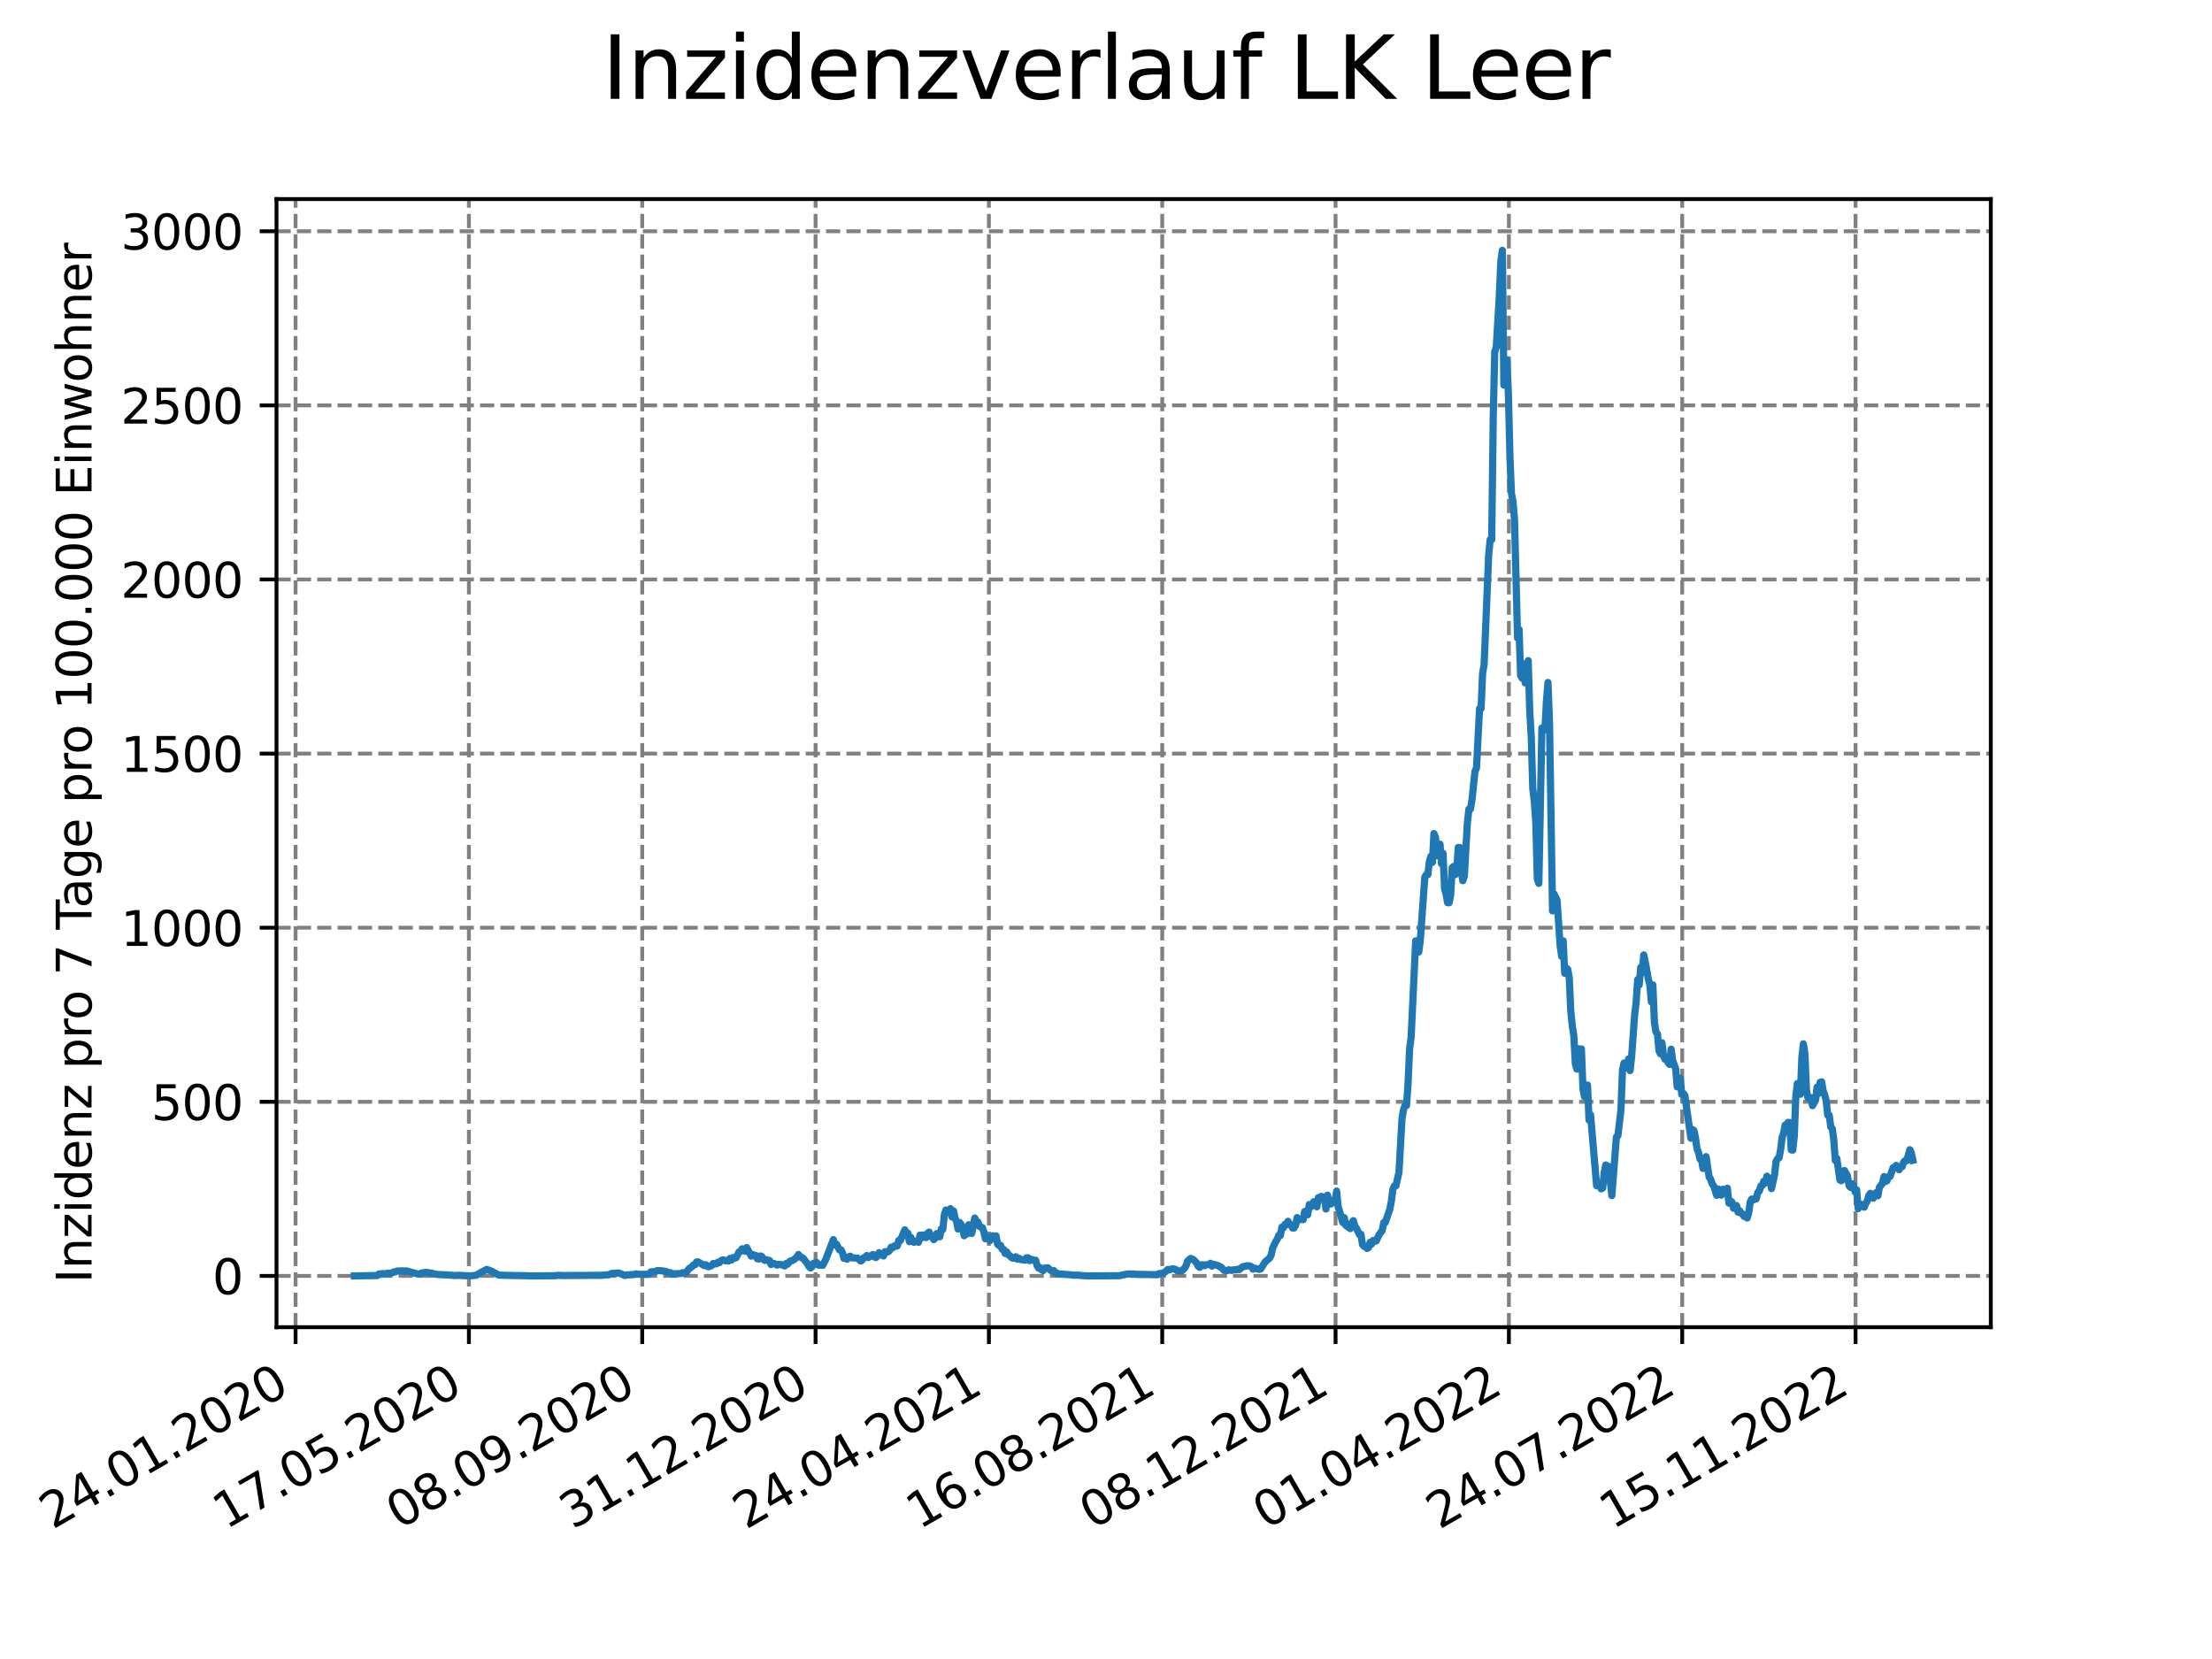 <?xml version="1.0" encoding="utf-8" standalone="no"?>
<!DOCTYPE svg PUBLIC "-//W3C//DTD SVG 1.1//EN"
  "http://www.w3.org/Graphics/SVG/1.1/DTD/svg11.dtd">
<svg xmlns:xlink="http://www.w3.org/1999/xlink" width="460.8pt" height="345.6pt" viewBox="0 0 460.8 345.6" xmlns="http://www.w3.org/2000/svg" version="1.1">
 <defs>
  <style type="text/css">*{stroke-linejoin: round; stroke-linecap: butt}</style>
 </defs>
 <g id="figure_1">
  <g id="patch_1">
   <path d="M 0 345.6 
L 460.8 345.6 
L 460.8 0 
L 0 0 
z
" style="fill: #ffffff"/>
  </g>
  <g id="axes_1">
   <g id="patch_2">
    <path d="M 57.6 276.48 
L 414.72 276.48 
L 414.72 41.472 
L 57.6 41.472 
z
" style="fill: #ffffff"/>
   </g>
   <g id="matplotlib.axis_1">
    <g id="xtick_1">
     <g id="line2d_1">
      <path d="M 61.572 276.48 
L 61.572 41.472 
" clip-path="url(#pbb5831fb62)" style="fill: none; stroke-dasharray: 2.96,1.28; stroke-dashoffset: 0; stroke: #808080; stroke-width: 0.8"/>
     </g>
     <g id="line2d_2">
      <defs>
       <path id="m52d38a83a0" d="M 0 0 
L 0 3.5 
" style="stroke: #000000; stroke-width: 0.8"/>
      </defs>
      <g>
       <use xlink:href="#m52d38a83a0" x="61.572" y="276.48" style="stroke: #000000; stroke-width: 0.8"/>
      </g>
     </g>
     <g id="text_1">
      <!-- 24.01.2020 -->
      <g transform="translate(10.947 318.689) rotate(-30) scale(0.1 -0.1)">
       <defs>
        <path id="DejaVuSans-32" d="M 1228 531 
L 3431 531 
L 3431 0 
L 469 0 
L 469 531 
Q 828 903 1448 1529 
Q 2069 2156 2228 2338 
Q 2531 2678 2651 2914 
Q 2772 3150 2772 3378 
Q 2772 3750 2511 3984 
Q 2250 4219 1831 4219 
Q 1534 4219 1204 4116 
Q 875 4013 500 3803 
L 500 4441 
Q 881 4594 1212 4672 
Q 1544 4750 1819 4750 
Q 2544 4750 2975 4387 
Q 3406 4025 3406 3419 
Q 3406 3131 3298 2873 
Q 3191 2616 2906 2266 
Q 2828 2175 2409 1742 
Q 1991 1309 1228 531 
z
" transform="scale(0.016)"/>
        <path id="DejaVuSans-34" d="M 2419 4116 
L 825 1625 
L 2419 1625 
L 2419 4116 
z
M 2253 4666 
L 3047 4666 
L 3047 1625 
L 3713 1625 
L 3713 1100 
L 3047 1100 
L 3047 0 
L 2419 0 
L 2419 1100 
L 313 1100 
L 313 1709 
L 2253 4666 
z
" transform="scale(0.016)"/>
        <path id="DejaVuSans-2e" d="M 684 794 
L 1344 794 
L 1344 0 
L 684 0 
L 684 794 
z
" transform="scale(0.016)"/>
        <path id="DejaVuSans-30" d="M 2034 4250 
Q 1547 4250 1301 3770 
Q 1056 3291 1056 2328 
Q 1056 1369 1301 889 
Q 1547 409 2034 409 
Q 2525 409 2770 889 
Q 3016 1369 3016 2328 
Q 3016 3291 2770 3770 
Q 2525 4250 2034 4250 
z
M 2034 4750 
Q 2819 4750 3233 4129 
Q 3647 3509 3647 2328 
Q 3647 1150 3233 529 
Q 2819 -91 2034 -91 
Q 1250 -91 836 529 
Q 422 1150 422 2328 
Q 422 3509 836 4129 
Q 1250 4750 2034 4750 
z
" transform="scale(0.016)"/>
        <path id="DejaVuSans-31" d="M 794 531 
L 1825 531 
L 1825 4091 
L 703 3866 
L 703 4441 
L 1819 4666 
L 2450 4666 
L 2450 531 
L 3481 531 
L 3481 0 
L 794 0 
L 794 531 
z
" transform="scale(0.016)"/>
       </defs>
       <use xlink:href="#DejaVuSans-32"/>
       <use xlink:href="#DejaVuSans-34" x="63.623"/>
       <use xlink:href="#DejaVuSans-2e" x="127.246"/>
       <use xlink:href="#DejaVuSans-30" x="159.033"/>
       <use xlink:href="#DejaVuSans-31" x="222.656"/>
       <use xlink:href="#DejaVuSans-2e" x="286.279"/>
       <use xlink:href="#DejaVuSans-32" x="318.066"/>
       <use xlink:href="#DejaVuSans-30" x="381.689"/>
       <use xlink:href="#DejaVuSans-32" x="445.312"/>
       <use xlink:href="#DejaVuSans-30" x="508.936"/>
      </g>
     </g>
    </g>
    <g id="xtick_2">
     <g id="line2d_3">
      <path d="M 97.68 276.48 
L 97.68 41.472 
" clip-path="url(#pbb5831fb62)" style="fill: none; stroke-dasharray: 2.96,1.28; stroke-dashoffset: 0; stroke: #808080; stroke-width: 0.8"/>
     </g>
     <g id="line2d_4">
      <g>
       <use xlink:href="#m52d38a83a0" x="97.68" y="276.48" style="stroke: #000000; stroke-width: 0.8"/>
      </g>
     </g>
     <g id="text_2">
      <!-- 17.05.2020 -->
      <g transform="translate(47.055 318.689) rotate(-30) scale(0.1 -0.1)">
       <defs>
        <path id="DejaVuSans-37" d="M 525 4666 
L 3525 4666 
L 3525 4397 
L 1831 0 
L 1172 0 
L 2766 4134 
L 525 4134 
L 525 4666 
z
" transform="scale(0.016)"/>
        <path id="DejaVuSans-35" d="M 691 4666 
L 3169 4666 
L 3169 4134 
L 1269 4134 
L 1269 2991 
Q 1406 3038 1543 3061 
Q 1681 3084 1819 3084 
Q 2600 3084 3056 2656 
Q 3513 2228 3513 1497 
Q 3513 744 3044 326 
Q 2575 -91 1722 -91 
Q 1428 -91 1123 -41 
Q 819 9 494 109 
L 494 744 
Q 775 591 1075 516 
Q 1375 441 1709 441 
Q 2250 441 2565 725 
Q 2881 1009 2881 1497 
Q 2881 1984 2565 2268 
Q 2250 2553 1709 2553 
Q 1456 2553 1204 2497 
Q 953 2441 691 2322 
L 691 4666 
z
" transform="scale(0.016)"/>
       </defs>
       <use xlink:href="#DejaVuSans-31"/>
       <use xlink:href="#DejaVuSans-37" x="63.623"/>
       <use xlink:href="#DejaVuSans-2e" x="127.246"/>
       <use xlink:href="#DejaVuSans-30" x="159.033"/>
       <use xlink:href="#DejaVuSans-35" x="222.656"/>
       <use xlink:href="#DejaVuSans-2e" x="286.279"/>
       <use xlink:href="#DejaVuSans-32" x="318.066"/>
       <use xlink:href="#DejaVuSans-30" x="381.689"/>
       <use xlink:href="#DejaVuSans-32" x="445.312"/>
       <use xlink:href="#DejaVuSans-30" x="508.936"/>
      </g>
     </g>
    </g>
    <g id="xtick_3">
     <g id="line2d_5">
      <path d="M 133.788 276.48 
L 133.788 41.472 
" clip-path="url(#pbb5831fb62)" style="fill: none; stroke-dasharray: 2.96,1.28; stroke-dashoffset: 0; stroke: #808080; stroke-width: 0.8"/>
     </g>
     <g id="line2d_6">
      <g>
       <use xlink:href="#m52d38a83a0" x="133.788" y="276.48" style="stroke: #000000; stroke-width: 0.8"/>
      </g>
     </g>
     <g id="text_3">
      <!-- 08.09.2020 -->
      <g transform="translate(83.163 318.689) rotate(-30) scale(0.1 -0.1)">
       <defs>
        <path id="DejaVuSans-38" d="M 2034 2216 
Q 1584 2216 1326 1975 
Q 1069 1734 1069 1313 
Q 1069 891 1326 650 
Q 1584 409 2034 409 
Q 2484 409 2743 651 
Q 3003 894 3003 1313 
Q 3003 1734 2745 1975 
Q 2488 2216 2034 2216 
z
M 1403 2484 
Q 997 2584 770 2862 
Q 544 3141 544 3541 
Q 544 4100 942 4425 
Q 1341 4750 2034 4750 
Q 2731 4750 3128 4425 
Q 3525 4100 3525 3541 
Q 3525 3141 3298 2862 
Q 3072 2584 2669 2484 
Q 3125 2378 3379 2068 
Q 3634 1759 3634 1313 
Q 3634 634 3220 271 
Q 2806 -91 2034 -91 
Q 1263 -91 848 271 
Q 434 634 434 1313 
Q 434 1759 690 2068 
Q 947 2378 1403 2484 
z
M 1172 3481 
Q 1172 3119 1398 2916 
Q 1625 2713 2034 2713 
Q 2441 2713 2670 2916 
Q 2900 3119 2900 3481 
Q 2900 3844 2670 4047 
Q 2441 4250 2034 4250 
Q 1625 4250 1398 4047 
Q 1172 3844 1172 3481 
z
" transform="scale(0.016)"/>
        <path id="DejaVuSans-39" d="M 703 97 
L 703 672 
Q 941 559 1184 500 
Q 1428 441 1663 441 
Q 2288 441 2617 861 
Q 2947 1281 2994 2138 
Q 2813 1869 2534 1725 
Q 2256 1581 1919 1581 
Q 1219 1581 811 2004 
Q 403 2428 403 3163 
Q 403 3881 828 4315 
Q 1253 4750 1959 4750 
Q 2769 4750 3195 4129 
Q 3622 3509 3622 2328 
Q 3622 1225 3098 567 
Q 2575 -91 1691 -91 
Q 1453 -91 1209 -44 
Q 966 3 703 97 
z
M 1959 2075 
Q 2384 2075 2632 2365 
Q 2881 2656 2881 3163 
Q 2881 3666 2632 3958 
Q 2384 4250 1959 4250 
Q 1534 4250 1286 3958 
Q 1038 3666 1038 3163 
Q 1038 2656 1286 2365 
Q 1534 2075 1959 2075 
z
" transform="scale(0.016)"/>
       </defs>
       <use xlink:href="#DejaVuSans-30"/>
       <use xlink:href="#DejaVuSans-38" x="63.623"/>
       <use xlink:href="#DejaVuSans-2e" x="127.246"/>
       <use xlink:href="#DejaVuSans-30" x="159.033"/>
       <use xlink:href="#DejaVuSans-39" x="222.656"/>
       <use xlink:href="#DejaVuSans-2e" x="286.279"/>
       <use xlink:href="#DejaVuSans-32" x="318.066"/>
       <use xlink:href="#DejaVuSans-30" x="381.689"/>
       <use xlink:href="#DejaVuSans-32" x="445.312"/>
       <use xlink:href="#DejaVuSans-30" x="508.936"/>
      </g>
     </g>
    </g>
    <g id="xtick_4">
     <g id="line2d_7">
      <path d="M 169.896 276.48 
L 169.896 41.472 
" clip-path="url(#pbb5831fb62)" style="fill: none; stroke-dasharray: 2.96,1.28; stroke-dashoffset: 0; stroke: #808080; stroke-width: 0.8"/>
     </g>
     <g id="line2d_8">
      <g>
       <use xlink:href="#m52d38a83a0" x="169.896" y="276.48" style="stroke: #000000; stroke-width: 0.8"/>
      </g>
     </g>
     <g id="text_4">
      <!-- 31.12.2020 -->
      <g transform="translate(119.271 318.689) rotate(-30) scale(0.1 -0.1)">
       <defs>
        <path id="DejaVuSans-33" d="M 2597 2516 
Q 3050 2419 3304 2112 
Q 3559 1806 3559 1356 
Q 3559 666 3084 287 
Q 2609 -91 1734 -91 
Q 1441 -91 1130 -33 
Q 819 25 488 141 
L 488 750 
Q 750 597 1062 519 
Q 1375 441 1716 441 
Q 2309 441 2620 675 
Q 2931 909 2931 1356 
Q 2931 1769 2642 2001 
Q 2353 2234 1838 2234 
L 1294 2234 
L 1294 2753 
L 1863 2753 
Q 2328 2753 2575 2939 
Q 2822 3125 2822 3475 
Q 2822 3834 2567 4026 
Q 2313 4219 1838 4219 
Q 1578 4219 1281 4162 
Q 984 4106 628 3988 
L 628 4550 
Q 988 4650 1302 4700 
Q 1616 4750 1894 4750 
Q 2613 4750 3031 4423 
Q 3450 4097 3450 3541 
Q 3450 3153 3228 2886 
Q 3006 2619 2597 2516 
z
" transform="scale(0.016)"/>
       </defs>
       <use xlink:href="#DejaVuSans-33"/>
       <use xlink:href="#DejaVuSans-31" x="63.623"/>
       <use xlink:href="#DejaVuSans-2e" x="127.246"/>
       <use xlink:href="#DejaVuSans-31" x="159.033"/>
       <use xlink:href="#DejaVuSans-32" x="222.656"/>
       <use xlink:href="#DejaVuSans-2e" x="286.279"/>
       <use xlink:href="#DejaVuSans-32" x="318.066"/>
       <use xlink:href="#DejaVuSans-30" x="381.689"/>
       <use xlink:href="#DejaVuSans-32" x="445.312"/>
       <use xlink:href="#DejaVuSans-30" x="508.936"/>
      </g>
     </g>
    </g>
    <g id="xtick_5">
     <g id="line2d_9">
      <path d="M 206.004 276.48 
L 206.004 41.472 
" clip-path="url(#pbb5831fb62)" style="fill: none; stroke-dasharray: 2.96,1.28; stroke-dashoffset: 0; stroke: #808080; stroke-width: 0.8"/>
     </g>
     <g id="line2d_10">
      <g>
       <use xlink:href="#m52d38a83a0" x="206.004" y="276.48" style="stroke: #000000; stroke-width: 0.8"/>
      </g>
     </g>
     <g id="text_5">
      <!-- 24.04.2021 -->
      <g transform="translate(155.379 318.689) rotate(-30) scale(0.1 -0.1)">
       <use xlink:href="#DejaVuSans-32"/>
       <use xlink:href="#DejaVuSans-34" x="63.623"/>
       <use xlink:href="#DejaVuSans-2e" x="127.246"/>
       <use xlink:href="#DejaVuSans-30" x="159.033"/>
       <use xlink:href="#DejaVuSans-34" x="222.656"/>
       <use xlink:href="#DejaVuSans-2e" x="286.279"/>
       <use xlink:href="#DejaVuSans-32" x="318.066"/>
       <use xlink:href="#DejaVuSans-30" x="381.689"/>
       <use xlink:href="#DejaVuSans-32" x="445.312"/>
       <use xlink:href="#DejaVuSans-31" x="508.936"/>
      </g>
     </g>
    </g>
    <g id="xtick_6">
     <g id="line2d_11">
      <path d="M 242.112 276.48 
L 242.112 41.472 
" clip-path="url(#pbb5831fb62)" style="fill: none; stroke-dasharray: 2.96,1.28; stroke-dashoffset: 0; stroke: #808080; stroke-width: 0.8"/>
     </g>
     <g id="line2d_12">
      <g>
       <use xlink:href="#m52d38a83a0" x="242.112" y="276.48" style="stroke: #000000; stroke-width: 0.8"/>
      </g>
     </g>
     <g id="text_6">
      <!-- 16.08.2021 -->
      <g transform="translate(191.487 318.689) rotate(-30) scale(0.1 -0.1)">
       <defs>
        <path id="DejaVuSans-36" d="M 2113 2584 
Q 1688 2584 1439 2293 
Q 1191 2003 1191 1497 
Q 1191 994 1439 701 
Q 1688 409 2113 409 
Q 2538 409 2786 701 
Q 3034 994 3034 1497 
Q 3034 2003 2786 2293 
Q 2538 2584 2113 2584 
z
M 3366 4563 
L 3366 3988 
Q 3128 4100 2886 4159 
Q 2644 4219 2406 4219 
Q 1781 4219 1451 3797 
Q 1122 3375 1075 2522 
Q 1259 2794 1537 2939 
Q 1816 3084 2150 3084 
Q 2853 3084 3261 2657 
Q 3669 2231 3669 1497 
Q 3669 778 3244 343 
Q 2819 -91 2113 -91 
Q 1303 -91 875 529 
Q 447 1150 447 2328 
Q 447 3434 972 4092 
Q 1497 4750 2381 4750 
Q 2619 4750 2861 4703 
Q 3103 4656 3366 4563 
z
" transform="scale(0.016)"/>
       </defs>
       <use xlink:href="#DejaVuSans-31"/>
       <use xlink:href="#DejaVuSans-36" x="63.623"/>
       <use xlink:href="#DejaVuSans-2e" x="127.246"/>
       <use xlink:href="#DejaVuSans-30" x="159.033"/>
       <use xlink:href="#DejaVuSans-38" x="222.656"/>
       <use xlink:href="#DejaVuSans-2e" x="286.279"/>
       <use xlink:href="#DejaVuSans-32" x="318.066"/>
       <use xlink:href="#DejaVuSans-30" x="381.689"/>
       <use xlink:href="#DejaVuSans-32" x="445.312"/>
       <use xlink:href="#DejaVuSans-31" x="508.936"/>
      </g>
     </g>
    </g>
    <g id="xtick_7">
     <g id="line2d_13">
      <path d="M 278.22 276.48 
L 278.22 41.472 
" clip-path="url(#pbb5831fb62)" style="fill: none; stroke-dasharray: 2.96,1.28; stroke-dashoffset: 0; stroke: #808080; stroke-width: 0.8"/>
     </g>
     <g id="line2d_14">
      <g>
       <use xlink:href="#m52d38a83a0" x="278.22" y="276.48" style="stroke: #000000; stroke-width: 0.8"/>
      </g>
     </g>
     <g id="text_7">
      <!-- 08.12.2021 -->
      <g transform="translate(227.595 318.689) rotate(-30) scale(0.1 -0.1)">
       <use xlink:href="#DejaVuSans-30"/>
       <use xlink:href="#DejaVuSans-38" x="63.623"/>
       <use xlink:href="#DejaVuSans-2e" x="127.246"/>
       <use xlink:href="#DejaVuSans-31" x="159.033"/>
       <use xlink:href="#DejaVuSans-32" x="222.656"/>
       <use xlink:href="#DejaVuSans-2e" x="286.279"/>
       <use xlink:href="#DejaVuSans-32" x="318.066"/>
       <use xlink:href="#DejaVuSans-30" x="381.689"/>
       <use xlink:href="#DejaVuSans-32" x="445.312"/>
       <use xlink:href="#DejaVuSans-31" x="508.936"/>
      </g>
     </g>
    </g>
    <g id="xtick_8">
     <g id="line2d_15">
      <path d="M 314.328 276.48 
L 314.328 41.472 
" clip-path="url(#pbb5831fb62)" style="fill: none; stroke-dasharray: 2.96,1.28; stroke-dashoffset: 0; stroke: #808080; stroke-width: 0.8"/>
     </g>
     <g id="line2d_16">
      <g>
       <use xlink:href="#m52d38a83a0" x="314.328" y="276.48" style="stroke: #000000; stroke-width: 0.8"/>
      </g>
     </g>
     <g id="text_8">
      <!-- 01.04.2022 -->
      <g transform="translate(263.703 318.689) rotate(-30) scale(0.1 -0.1)">
       <use xlink:href="#DejaVuSans-30"/>
       <use xlink:href="#DejaVuSans-31" x="63.623"/>
       <use xlink:href="#DejaVuSans-2e" x="127.246"/>
       <use xlink:href="#DejaVuSans-30" x="159.033"/>
       <use xlink:href="#DejaVuSans-34" x="222.656"/>
       <use xlink:href="#DejaVuSans-2e" x="286.279"/>
       <use xlink:href="#DejaVuSans-32" x="318.066"/>
       <use xlink:href="#DejaVuSans-30" x="381.689"/>
       <use xlink:href="#DejaVuSans-32" x="445.312"/>
       <use xlink:href="#DejaVuSans-32" x="508.936"/>
      </g>
     </g>
    </g>
    <g id="xtick_9">
     <g id="line2d_17">
      <path d="M 350.436 276.48 
L 350.436 41.472 
" clip-path="url(#pbb5831fb62)" style="fill: none; stroke-dasharray: 2.96,1.28; stroke-dashoffset: 0; stroke: #808080; stroke-width: 0.8"/>
     </g>
     <g id="line2d_18">
      <g>
       <use xlink:href="#m52d38a83a0" x="350.436" y="276.48" style="stroke: #000000; stroke-width: 0.8"/>
      </g>
     </g>
     <g id="text_9">
      <!-- 24.07.2022 -->
      <g transform="translate(299.811 318.689) rotate(-30) scale(0.1 -0.1)">
       <use xlink:href="#DejaVuSans-32"/>
       <use xlink:href="#DejaVuSans-34" x="63.623"/>
       <use xlink:href="#DejaVuSans-2e" x="127.246"/>
       <use xlink:href="#DejaVuSans-30" x="159.033"/>
       <use xlink:href="#DejaVuSans-37" x="222.656"/>
       <use xlink:href="#DejaVuSans-2e" x="286.279"/>
       <use xlink:href="#DejaVuSans-32" x="318.066"/>
       <use xlink:href="#DejaVuSans-30" x="381.689"/>
       <use xlink:href="#DejaVuSans-32" x="445.312"/>
       <use xlink:href="#DejaVuSans-32" x="508.936"/>
      </g>
     </g>
    </g>
    <g id="xtick_10">
     <g id="line2d_19">
      <path d="M 386.544 276.48 
L 386.544 41.472 
" clip-path="url(#pbb5831fb62)" style="fill: none; stroke-dasharray: 2.96,1.28; stroke-dashoffset: 0; stroke: #808080; stroke-width: 0.8"/>
     </g>
     <g id="line2d_20">
      <g>
       <use xlink:href="#m52d38a83a0" x="386.544" y="276.48" style="stroke: #000000; stroke-width: 0.8"/>
      </g>
     </g>
     <g id="text_10">
      <!-- 15.11.2022 -->
      <g transform="translate(335.918 318.689) rotate(-30) scale(0.1 -0.1)">
       <use xlink:href="#DejaVuSans-31"/>
       <use xlink:href="#DejaVuSans-35" x="63.623"/>
       <use xlink:href="#DejaVuSans-2e" x="127.246"/>
       <use xlink:href="#DejaVuSans-31" x="159.033"/>
       <use xlink:href="#DejaVuSans-31" x="222.656"/>
       <use xlink:href="#DejaVuSans-2e" x="286.279"/>
       <use xlink:href="#DejaVuSans-32" x="318.066"/>
       <use xlink:href="#DejaVuSans-30" x="381.689"/>
       <use xlink:href="#DejaVuSans-32" x="445.312"/>
       <use xlink:href="#DejaVuSans-32" x="508.936"/>
      </g>
     </g>
    </g>
   </g>
   <g id="matplotlib.axis_2">
    <g id="ytick_1">
     <g id="line2d_21">
      <path d="M 57.6 265.798 
L 414.72 265.798 
" clip-path="url(#pbb5831fb62)" style="fill: none; stroke-dasharray: 2.96,1.28; stroke-dashoffset: 0; stroke: #808080; stroke-width: 0.8"/>
     </g>
     <g id="line2d_22">
      <defs>
       <path id="mc44460de50" d="M 0 0 
L -3.5 0 
" style="stroke: #000000; stroke-width: 0.8"/>
      </defs>
      <g>
       <use xlink:href="#mc44460de50" x="57.6" y="265.798" style="stroke: #000000; stroke-width: 0.8"/>
      </g>
     </g>
     <g id="text_11">
      <!-- 0 -->
      <g transform="translate(44.237 269.597) scale(0.1 -0.1)">
       <use xlink:href="#DejaVuSans-30"/>
      </g>
     </g>
    </g>
    <g id="ytick_2">
     <g id="line2d_23">
      <path d="M 57.6 229.527 
L 414.72 229.527 
" clip-path="url(#pbb5831fb62)" style="fill: none; stroke-dasharray: 2.96,1.28; stroke-dashoffset: 0; stroke: #808080; stroke-width: 0.8"/>
     </g>
     <g id="line2d_24">
      <g>
       <use xlink:href="#mc44460de50" x="57.6" y="229.527" style="stroke: #000000; stroke-width: 0.8"/>
      </g>
     </g>
     <g id="text_12">
      <!-- 500 -->
      <g transform="translate(31.512 233.326) scale(0.1 -0.1)">
       <use xlink:href="#DejaVuSans-35"/>
       <use xlink:href="#DejaVuSans-30" x="63.623"/>
       <use xlink:href="#DejaVuSans-30" x="127.246"/>
      </g>
     </g>
    </g>
    <g id="ytick_3">
     <g id="line2d_25">
      <path d="M 57.6 193.257 
L 414.72 193.257 
" clip-path="url(#pbb5831fb62)" style="fill: none; stroke-dasharray: 2.96,1.28; stroke-dashoffset: 0; stroke: #808080; stroke-width: 0.8"/>
     </g>
     <g id="line2d_26">
      <g>
       <use xlink:href="#mc44460de50" x="57.6" y="193.257" style="stroke: #000000; stroke-width: 0.8"/>
      </g>
     </g>
     <g id="text_13">
      <!-- 1000 -->
      <g transform="translate(25.15 197.056) scale(0.1 -0.1)">
       <use xlink:href="#DejaVuSans-31"/>
       <use xlink:href="#DejaVuSans-30" x="63.623"/>
       <use xlink:href="#DejaVuSans-30" x="127.246"/>
       <use xlink:href="#DejaVuSans-30" x="190.869"/>
      </g>
     </g>
    </g>
    <g id="ytick_4">
     <g id="line2d_27">
      <path d="M 57.6 156.986 
L 414.72 156.986 
" clip-path="url(#pbb5831fb62)" style="fill: none; stroke-dasharray: 2.96,1.28; stroke-dashoffset: 0; stroke: #808080; stroke-width: 0.8"/>
     </g>
     <g id="line2d_28">
      <g>
       <use xlink:href="#mc44460de50" x="57.6" y="156.986" style="stroke: #000000; stroke-width: 0.8"/>
      </g>
     </g>
     <g id="text_14">
      <!-- 1500 -->
      <g transform="translate(25.15 160.785) scale(0.1 -0.1)">
       <use xlink:href="#DejaVuSans-31"/>
       <use xlink:href="#DejaVuSans-35" x="63.623"/>
       <use xlink:href="#DejaVuSans-30" x="127.246"/>
       <use xlink:href="#DejaVuSans-30" x="190.869"/>
      </g>
     </g>
    </g>
    <g id="ytick_5">
     <g id="line2d_29">
      <path d="M 57.6 120.716 
L 414.72 120.716 
" clip-path="url(#pbb5831fb62)" style="fill: none; stroke-dasharray: 2.96,1.28; stroke-dashoffset: 0; stroke: #808080; stroke-width: 0.8"/>
     </g>
     <g id="line2d_30">
      <g>
       <use xlink:href="#mc44460de50" x="57.6" y="120.716" style="stroke: #000000; stroke-width: 0.8"/>
      </g>
     </g>
     <g id="text_15">
      <!-- 2000 -->
      <g transform="translate(25.15 124.515) scale(0.1 -0.1)">
       <use xlink:href="#DejaVuSans-32"/>
       <use xlink:href="#DejaVuSans-30" x="63.623"/>
       <use xlink:href="#DejaVuSans-30" x="127.246"/>
       <use xlink:href="#DejaVuSans-30" x="190.869"/>
      </g>
     </g>
    </g>
    <g id="ytick_6">
     <g id="line2d_31">
      <path d="M 57.6 84.445 
L 414.72 84.445 
" clip-path="url(#pbb5831fb62)" style="fill: none; stroke-dasharray: 2.96,1.28; stroke-dashoffset: 0; stroke: #808080; stroke-width: 0.8"/>
     </g>
     <g id="line2d_32">
      <g>
       <use xlink:href="#mc44460de50" x="57.6" y="84.445" style="stroke: #000000; stroke-width: 0.8"/>
      </g>
     </g>
     <g id="text_16">
      <!-- 2500 -->
      <g transform="translate(25.15 88.244) scale(0.1 -0.1)">
       <use xlink:href="#DejaVuSans-32"/>
       <use xlink:href="#DejaVuSans-35" x="63.623"/>
       <use xlink:href="#DejaVuSans-30" x="127.246"/>
       <use xlink:href="#DejaVuSans-30" x="190.869"/>
      </g>
     </g>
    </g>
    <g id="ytick_7">
     <g id="line2d_33">
      <path d="M 57.6 48.174 
L 414.72 48.174 
" clip-path="url(#pbb5831fb62)" style="fill: none; stroke-dasharray: 2.96,1.28; stroke-dashoffset: 0; stroke: #808080; stroke-width: 0.8"/>
     </g>
     <g id="line2d_34">
      <g>
       <use xlink:href="#mc44460de50" x="57.6" y="48.174" style="stroke: #000000; stroke-width: 0.8"/>
      </g>
     </g>
     <g id="text_17">
      <!-- 3000 -->
      <g transform="translate(25.15 51.974) scale(0.1 -0.1)">
       <use xlink:href="#DejaVuSans-33"/>
       <use xlink:href="#DejaVuSans-30" x="63.623"/>
       <use xlink:href="#DejaVuSans-30" x="127.246"/>
       <use xlink:href="#DejaVuSans-30" x="190.869"/>
      </g>
     </g>
    </g>
    <g id="text_18">
     <!-- Inzidenz pro 7 Tage pro 100.000 Einwohner -->
     <g transform="translate(19.07 267.301) rotate(-90) scale(0.1 -0.1)">
      <defs>
       <path id="DejaVuSans-49" d="M 628 4666 
L 1259 4666 
L 1259 0 
L 628 0 
L 628 4666 
z
" transform="scale(0.016)"/>
       <path id="DejaVuSans-6e" d="M 3513 2113 
L 3513 0 
L 2938 0 
L 2938 2094 
Q 2938 2591 2744 2837 
Q 2550 3084 2163 3084 
Q 1697 3084 1428 2787 
Q 1159 2491 1159 1978 
L 1159 0 
L 581 0 
L 581 3500 
L 1159 3500 
L 1159 2956 
Q 1366 3272 1645 3428 
Q 1925 3584 2291 3584 
Q 2894 3584 3203 3211 
Q 3513 2838 3513 2113 
z
" transform="scale(0.016)"/>
       <path id="DejaVuSans-7a" d="M 353 3500 
L 3084 3500 
L 3084 2975 
L 922 459 
L 3084 459 
L 3084 0 
L 275 0 
L 275 525 
L 2438 3041 
L 353 3041 
L 353 3500 
z
" transform="scale(0.016)"/>
       <path id="DejaVuSans-69" d="M 603 3500 
L 1178 3500 
L 1178 0 
L 603 0 
L 603 3500 
z
M 603 4863 
L 1178 4863 
L 1178 4134 
L 603 4134 
L 603 4863 
z
" transform="scale(0.016)"/>
       <path id="DejaVuSans-64" d="M 2906 2969 
L 2906 4863 
L 3481 4863 
L 3481 0 
L 2906 0 
L 2906 525 
Q 2725 213 2448 61 
Q 2172 -91 1784 -91 
Q 1150 -91 751 415 
Q 353 922 353 1747 
Q 353 2572 751 3078 
Q 1150 3584 1784 3584 
Q 2172 3584 2448 3432 
Q 2725 3281 2906 2969 
z
M 947 1747 
Q 947 1113 1208 752 
Q 1469 391 1925 391 
Q 2381 391 2643 752 
Q 2906 1113 2906 1747 
Q 2906 2381 2643 2742 
Q 2381 3103 1925 3103 
Q 1469 3103 1208 2742 
Q 947 2381 947 1747 
z
" transform="scale(0.016)"/>
       <path id="DejaVuSans-65" d="M 3597 1894 
L 3597 1613 
L 953 1613 
Q 991 1019 1311 708 
Q 1631 397 2203 397 
Q 2534 397 2845 478 
Q 3156 559 3463 722 
L 3463 178 
Q 3153 47 2828 -22 
Q 2503 -91 2169 -91 
Q 1331 -91 842 396 
Q 353 884 353 1716 
Q 353 2575 817 3079 
Q 1281 3584 2069 3584 
Q 2775 3584 3186 3129 
Q 3597 2675 3597 1894 
z
M 3022 2063 
Q 3016 2534 2758 2815 
Q 2500 3097 2075 3097 
Q 1594 3097 1305 2825 
Q 1016 2553 972 2059 
L 3022 2063 
z
" transform="scale(0.016)"/>
       <path id="DejaVuSans-20" transform="scale(0.016)"/>
       <path id="DejaVuSans-70" d="M 1159 525 
L 1159 -1331 
L 581 -1331 
L 581 3500 
L 1159 3500 
L 1159 2969 
Q 1341 3281 1617 3432 
Q 1894 3584 2278 3584 
Q 2916 3584 3314 3078 
Q 3713 2572 3713 1747 
Q 3713 922 3314 415 
Q 2916 -91 2278 -91 
Q 1894 -91 1617 61 
Q 1341 213 1159 525 
z
M 3116 1747 
Q 3116 2381 2855 2742 
Q 2594 3103 2138 3103 
Q 1681 3103 1420 2742 
Q 1159 2381 1159 1747 
Q 1159 1113 1420 752 
Q 1681 391 2138 391 
Q 2594 391 2855 752 
Q 3116 1113 3116 1747 
z
" transform="scale(0.016)"/>
       <path id="DejaVuSans-72" d="M 2631 2963 
Q 2534 3019 2420 3045 
Q 2306 3072 2169 3072 
Q 1681 3072 1420 2755 
Q 1159 2438 1159 1844 
L 1159 0 
L 581 0 
L 581 3500 
L 1159 3500 
L 1159 2956 
Q 1341 3275 1631 3429 
Q 1922 3584 2338 3584 
Q 2397 3584 2469 3576 
Q 2541 3569 2628 3553 
L 2631 2963 
z
" transform="scale(0.016)"/>
       <path id="DejaVuSans-6f" d="M 1959 3097 
Q 1497 3097 1228 2736 
Q 959 2375 959 1747 
Q 959 1119 1226 758 
Q 1494 397 1959 397 
Q 2419 397 2687 759 
Q 2956 1122 2956 1747 
Q 2956 2369 2687 2733 
Q 2419 3097 1959 3097 
z
M 1959 3584 
Q 2709 3584 3137 3096 
Q 3566 2609 3566 1747 
Q 3566 888 3137 398 
Q 2709 -91 1959 -91 
Q 1206 -91 779 398 
Q 353 888 353 1747 
Q 353 2609 779 3096 
Q 1206 3584 1959 3584 
z
" transform="scale(0.016)"/>
       <path id="DejaVuSans-54" d="M -19 4666 
L 3928 4666 
L 3928 4134 
L 2272 4134 
L 2272 0 
L 1638 0 
L 1638 4134 
L -19 4134 
L -19 4666 
z
" transform="scale(0.016)"/>
       <path id="DejaVuSans-61" d="M 2194 1759 
Q 1497 1759 1228 1600 
Q 959 1441 959 1056 
Q 959 750 1161 570 
Q 1363 391 1709 391 
Q 2188 391 2477 730 
Q 2766 1069 2766 1631 
L 2766 1759 
L 2194 1759 
z
M 3341 1997 
L 3341 0 
L 2766 0 
L 2766 531 
Q 2569 213 2275 61 
Q 1981 -91 1556 -91 
Q 1019 -91 701 211 
Q 384 513 384 1019 
Q 384 1609 779 1909 
Q 1175 2209 1959 2209 
L 2766 2209 
L 2766 2266 
Q 2766 2663 2505 2880 
Q 2244 3097 1772 3097 
Q 1472 3097 1187 3025 
Q 903 2953 641 2809 
L 641 3341 
Q 956 3463 1253 3523 
Q 1550 3584 1831 3584 
Q 2591 3584 2966 3190 
Q 3341 2797 3341 1997 
z
" transform="scale(0.016)"/>
       <path id="DejaVuSans-67" d="M 2906 1791 
Q 2906 2416 2648 2759 
Q 2391 3103 1925 3103 
Q 1463 3103 1205 2759 
Q 947 2416 947 1791 
Q 947 1169 1205 825 
Q 1463 481 1925 481 
Q 2391 481 2648 825 
Q 2906 1169 2906 1791 
z
M 3481 434 
Q 3481 -459 3084 -895 
Q 2688 -1331 1869 -1331 
Q 1566 -1331 1297 -1286 
Q 1028 -1241 775 -1147 
L 775 -588 
Q 1028 -725 1275 -790 
Q 1522 -856 1778 -856 
Q 2344 -856 2625 -561 
Q 2906 -266 2906 331 
L 2906 616 
Q 2728 306 2450 153 
Q 2172 0 1784 0 
Q 1141 0 747 490 
Q 353 981 353 1791 
Q 353 2603 747 3093 
Q 1141 3584 1784 3584 
Q 2172 3584 2450 3431 
Q 2728 3278 2906 2969 
L 2906 3500 
L 3481 3500 
L 3481 434 
z
" transform="scale(0.016)"/>
       <path id="DejaVuSans-45" d="M 628 4666 
L 3578 4666 
L 3578 4134 
L 1259 4134 
L 1259 2753 
L 3481 2753 
L 3481 2222 
L 1259 2222 
L 1259 531 
L 3634 531 
L 3634 0 
L 628 0 
L 628 4666 
z
" transform="scale(0.016)"/>
       <path id="DejaVuSans-77" d="M 269 3500 
L 844 3500 
L 1563 769 
L 2278 3500 
L 2956 3500 
L 3675 769 
L 4391 3500 
L 4966 3500 
L 4050 0 
L 3372 0 
L 2619 2869 
L 1863 0 
L 1184 0 
L 269 3500 
z
" transform="scale(0.016)"/>
       <path id="DejaVuSans-68" d="M 3513 2113 
L 3513 0 
L 2938 0 
L 2938 2094 
Q 2938 2591 2744 2837 
Q 2550 3084 2163 3084 
Q 1697 3084 1428 2787 
Q 1159 2491 1159 1978 
L 1159 0 
L 581 0 
L 581 4863 
L 1159 4863 
L 1159 2956 
Q 1366 3272 1645 3428 
Q 1925 3584 2291 3584 
Q 2894 3584 3203 3211 
Q 3513 2838 3513 2113 
z
" transform="scale(0.016)"/>
      </defs>
      <use xlink:href="#DejaVuSans-49"/>
      <use xlink:href="#DejaVuSans-6e" x="29.492"/>
      <use xlink:href="#DejaVuSans-7a" x="92.871"/>
      <use xlink:href="#DejaVuSans-69" x="145.361"/>
      <use xlink:href="#DejaVuSans-64" x="173.145"/>
      <use xlink:href="#DejaVuSans-65" x="236.621"/>
      <use xlink:href="#DejaVuSans-6e" x="298.145"/>
      <use xlink:href="#DejaVuSans-7a" x="361.523"/>
      <use xlink:href="#DejaVuSans-20" x="414.014"/>
      <use xlink:href="#DejaVuSans-70" x="445.801"/>
      <use xlink:href="#DejaVuSans-72" x="509.277"/>
      <use xlink:href="#DejaVuSans-6f" x="548.141"/>
      <use xlink:href="#DejaVuSans-20" x="609.322"/>
      <use xlink:href="#DejaVuSans-37" x="641.109"/>
      <use xlink:href="#DejaVuSans-20" x="704.732"/>
      <use xlink:href="#DejaVuSans-54" x="736.52"/>
      <use xlink:href="#DejaVuSans-61" x="781.104"/>
      <use xlink:href="#DejaVuSans-67" x="842.383"/>
      <use xlink:href="#DejaVuSans-65" x="905.859"/>
      <use xlink:href="#DejaVuSans-20" x="967.383"/>
      <use xlink:href="#DejaVuSans-70" x="999.17"/>
      <use xlink:href="#DejaVuSans-72" x="1062.646"/>
      <use xlink:href="#DejaVuSans-6f" x="1101.51"/>
      <use xlink:href="#DejaVuSans-20" x="1162.691"/>
      <use xlink:href="#DejaVuSans-31" x="1194.479"/>
      <use xlink:href="#DejaVuSans-30" x="1258.102"/>
      <use xlink:href="#DejaVuSans-30" x="1321.725"/>
      <use xlink:href="#DejaVuSans-2e" x="1385.348"/>
      <use xlink:href="#DejaVuSans-30" x="1417.135"/>
      <use xlink:href="#DejaVuSans-30" x="1480.758"/>
      <use xlink:href="#DejaVuSans-30" x="1544.381"/>
      <use xlink:href="#DejaVuSans-20" x="1608.004"/>
      <use xlink:href="#DejaVuSans-45" x="1639.791"/>
      <use xlink:href="#DejaVuSans-69" x="1702.975"/>
      <use xlink:href="#DejaVuSans-6e" x="1730.758"/>
      <use xlink:href="#DejaVuSans-77" x="1794.137"/>
      <use xlink:href="#DejaVuSans-6f" x="1875.924"/>
      <use xlink:href="#DejaVuSans-68" x="1937.105"/>
      <use xlink:href="#DejaVuSans-6e" x="2000.484"/>
      <use xlink:href="#DejaVuSans-65" x="2063.863"/>
      <use xlink:href="#DejaVuSans-72" x="2125.387"/>
     </g>
    </g>
   </g>
   <g id="line2d_35">
    <path d="M 73.833 265.798 
L 78.584 265.713 
L 78.901 265.415 
L 79.534 265.331 
L 80.167 265.331 
L 80.484 265.331 
L 80.801 265.203 
L 81.118 265.288 
L 81.751 265.118 
L 82.068 264.948 
L 82.385 264.948 
L 82.701 264.778 
L 83.968 264.736 
L 84.285 264.906 
L 84.602 264.736 
L 85.235 264.906 
L 87.136 265.415 
L 87.452 265.373 
L 87.769 265.203 
L 88.403 265.118 
L 88.719 265.033 
L 89.986 265.246 
L 90.62 265.415 
L 91.253 265.5 
L 93.154 265.585 
L 94.737 265.713 
L 95.688 265.67 
L 96.954 265.755 
L 97.905 265.798 
L 99.172 265.67 
L 100.122 265.118 
L 100.755 264.778 
L 101.389 264.438 
L 102.339 264.778 
L 103.923 265.628 
L 104.873 265.67 
L 109.624 265.755 
L 110.574 265.798 
L 115.642 265.755 
L 116.275 265.67 
L 117.226 265.713 
L 125.461 265.67 
L 126.094 265.585 
L 126.728 265.585 
L 127.361 265.288 
L 128.628 265.203 
L 128.945 265.203 
L 129.578 265.458 
L 130.212 265.713 
L 130.528 265.585 
L 132.112 265.5 
L 132.429 265.373 
L 133.062 265.458 
L 134.963 265.458 
L 135.28 265.288 
L 135.596 264.948 
L 136.546 264.906 
L 136.863 264.693 
L 137.497 264.693 
L 138.764 264.863 
L 139.08 265.118 
L 139.714 265.118 
L 140.031 265.415 
L 140.664 265.331 
L 141.931 265.288 
L 142.248 265.118 
L 142.564 265.203 
L 142.881 265.161 
L 143.515 264.311 
L 144.148 263.886 
L 144.465 263.504 
L 144.782 263.461 
L 145.098 262.909 
L 145.415 262.867 
L 146.682 263.631 
L 146.999 263.461 
L 147.316 263.801 
L 147.632 263.886 
L 148.266 263.631 
L 148.582 263.206 
L 149.216 263.291 
L 149.533 262.952 
L 149.849 263.036 
L 150.166 262.654 
L 150.483 262.484 
L 150.8 262.484 
L 151.116 262.654 
L 151.433 262.612 
L 151.75 262.697 
L 152.067 262.144 
L 152.383 262.484 
L 152.7 261.974 
L 153.017 262.102 
L 153.333 262.017 
L 153.967 260.785 
L 154.284 260.7 
L 154.6 260.148 
L 155.234 260.657 
L 155.551 259.893 
L 156.501 261.677 
L 156.818 261.337 
L 157.134 261.592 
L 157.451 261.55 
L 157.768 262.229 
L 158.085 262.272 
L 158.401 261.635 
L 158.718 261.762 
L 159.035 262.357 
L 159.351 262.569 
L 159.668 262.399 
L 159.985 262.612 
L 160.302 262.569 
L 160.618 263.419 
L 160.935 263.164 
L 161.252 263.206 
L 161.885 263.546 
L 162.202 263.376 
L 162.836 263.461 
L 163.469 263.716 
L 163.786 263.206 
L 164.103 263.334 
L 164.419 262.867 
L 164.736 262.654 
L 165.053 262.612 
L 165.686 262.187 
L 166.003 261.847 
L 166.32 261.337 
L 166.953 262.017 
L 167.27 262.059 
L 167.903 262.867 
L 168.22 263.249 
L 168.537 263.886 
L 168.854 264.141 
L 169.17 263.886 
L 169.487 263.164 
L 170.121 262.994 
L 170.437 263.504 
L 170.754 263.589 
L 171.071 263.504 
L 171.387 263.589 
L 172.021 262.357 
L 173.605 258.236 
L 173.921 259.341 
L 174.238 259.171 
L 174.872 260.36 
L 175.188 260.36 
L 175.505 260.997 
L 175.822 262.144 
L 176.139 261.889 
L 176.455 262.314 
L 176.772 261.847 
L 177.089 261.677 
L 177.405 262.017 
L 178.672 262.102 
L 179.306 262.697 
L 179.623 262.484 
L 179.939 262.017 
L 180.256 261.889 
L 180.573 261.55 
L 180.89 261.974 
L 181.84 261.337 
L 182.156 261.847 
L 182.473 261.974 
L 182.79 261.635 
L 183.107 260.955 
L 183.423 261.422 
L 183.74 261.295 
L 184.057 261.635 
L 184.374 260.742 
L 185.007 260.785 
L 185.324 260.488 
L 185.641 259.808 
L 185.957 259.935 
L 186.274 259.553 
L 186.591 259.638 
L 186.908 259.553 
L 187.224 258.406 
L 187.541 258.448 
L 188.491 256.197 
L 188.808 256.919 
L 189.125 256.877 
L 189.441 258.661 
L 189.758 257.769 
L 190.075 258.533 
L 190.392 258.788 
L 190.708 258.533 
L 191.342 258.788 
L 191.659 257.301 
L 191.975 257.896 
L 192.292 257.259 
L 192.926 257.811 
L 193.242 256.919 
L 193.559 256.664 
L 193.876 257.556 
L 194.192 257.556 
L 194.509 258.236 
L 194.826 257.939 
L 195.143 256.961 
L 195.459 257.599 
L 195.776 257.641 
L 196.093 256.027 
L 196.41 256.112 
L 196.726 253.053 
L 197.043 252.076 
L 197.36 252.543 
L 197.677 252.501 
L 197.993 251.779 
L 198.31 253.52 
L 198.627 252.246 
L 198.944 253.69 
L 199.26 254.455 
L 199.577 256.027 
L 199.894 254.667 
L 200.21 255.05 
L 200.527 255.687 
L 200.844 257.429 
L 201.161 256.834 
L 201.477 257.046 
L 201.794 255.135 
L 202.111 256.622 
L 202.428 256.961 
L 203.061 253.733 
L 203.378 254.54 
L 203.695 254.54 
L 204.011 255.475 
L 204.645 255.73 
L 204.961 256.622 
L 205.278 258.066 
L 205.595 257.811 
L 206.228 258.448 
L 206.545 257.514 
L 206.862 257.429 
L 207.179 257.599 
L 207.495 257.471 
L 207.812 259.171 
L 208.129 259.468 
L 208.446 259.425 
L 208.762 260.233 
L 209.079 260.275 
L 209.396 261.125 
L 209.713 260.785 
L 210.029 261.38 
L 210.346 261.55 
L 210.663 261.932 
L 210.979 262.102 
L 211.296 262.102 
L 211.613 261.804 
L 211.93 262.314 
L 212.246 262.102 
L 212.563 262.357 
L 213.513 262.527 
L 213.83 262.017 
L 214.147 262.017 
L 214.464 262.612 
L 214.78 262.314 
L 215.097 262.484 
L 215.731 262.527 
L 216.047 263.674 
L 216.364 264.183 
L 216.681 264.056 
L 216.997 264.523 
L 217.314 264.693 
L 217.631 264.183 
L 218.264 264.099 
L 218.898 264.651 
L 219.215 264.736 
L 219.531 264.693 
L 219.848 265.203 
L 220.165 265.203 
L 220.482 265.373 
L 221.432 265.415 
L 222.065 265.5 
L 223.332 265.585 
L 223.649 265.67 
L 224.599 265.628 
L 225.233 265.713 
L 226.5 265.798 
L 233.151 265.755 
L 234.735 265.415 
L 235.368 265.373 
L 235.685 265.458 
L 236.002 265.373 
L 236.635 265.458 
L 241.069 265.543 
L 241.386 265.331 
L 242.336 265.203 
L 242.653 265.033 
L 243.287 264.438 
L 243.603 264.523 
L 244.237 264.311 
L 244.87 264.438 
L 245.187 264.693 
L 245.82 264.778 
L 246.137 264.778 
L 246.771 264.183 
L 247.087 263.631 
L 247.404 262.697 
L 248.038 262.144 
L 248.671 262.442 
L 249.305 263.121 
L 249.621 263.801 
L 249.938 264.014 
L 250.255 263.504 
L 250.571 263.461 
L 250.888 263.674 
L 251.205 263.504 
L 251.838 263.419 
L 252.155 263.164 
L 252.472 263.759 
L 252.789 263.376 
L 253.422 263.546 
L 253.739 263.631 
L 254.056 263.886 
L 254.372 263.971 
L 255.006 264.651 
L 255.639 264.693 
L 255.956 264.523 
L 256.589 264.651 
L 256.906 264.523 
L 257.54 264.523 
L 257.856 264.396 
L 258.173 264.481 
L 258.807 263.929 
L 259.123 263.801 
L 259.44 263.801 
L 259.757 263.674 
L 260.39 263.716 
L 260.707 263.886 
L 261.024 264.396 
L 261.341 264.183 
L 261.974 264.353 
L 262.291 264.438 
L 262.607 264.353 
L 263.558 262.867 
L 264.508 262.059 
L 264.825 261.38 
L 265.141 259.935 
L 265.775 258.618 
L 266.092 258.109 
L 266.408 257.301 
L 266.725 257.386 
L 267.042 255.645 
L 267.359 255.772 
L 267.675 255.05 
L 267.992 255.135 
L 268.309 254.413 
L 268.625 255.05 
L 268.942 255.135 
L 269.259 255.814 
L 269.576 255.814 
L 269.892 255.262 
L 270.209 253.648 
L 270.526 254.158 
L 271.159 253.945 
L 271.476 254.073 
L 271.793 252.373 
L 272.11 252.331 
L 272.426 253.053 
L 272.743 250.929 
L 273.06 251.439 
L 273.693 250.334 
L 274.01 250.547 
L 274.327 251.396 
L 274.643 249.485 
L 274.96 249.782 
L 275.277 249.23 
L 275.594 249.867 
L 275.91 249.357 
L 276.227 251.864 
L 276.544 248.975 
L 276.861 250.334 
L 277.177 250.844 
L 277.811 250.419 
L 278.128 249.994 
L 278.444 248.125 
L 278.761 251.396 
L 279.078 252.373 
L 279.711 254.667 
L 280.028 253.648 
L 280.345 255.262 
L 281.295 255.942 
L 281.612 254.752 
L 281.928 254.285 
L 282.245 255.432 
L 282.562 255.857 
L 283.195 257.174 
L 283.512 257.131 
L 283.829 259.256 
L 284.146 259.638 
L 284.462 259.68 
L 284.779 260.063 
L 285.096 259.893 
L 285.412 258.788 
L 285.729 259.171 
L 286.046 258.406 
L 286.679 258.533 
L 287.313 257.174 
L 287.946 256.324 
L 288.263 254.667 
L 288.58 254.667 
L 289.53 251.864 
L 289.847 250.249 
L 290.164 247.743 
L 290.48 247.021 
L 290.797 247.021 
L 291.43 244.217 
L 292.064 233.044 
L 292.381 231.09 
L 292.697 230.283 
L 293.014 230.283 
L 293.331 225.482 
L 293.648 218.473 
L 293.964 216.093 
L 294.915 195.999 
L 295.231 195.999 
L 295.548 198.336 
L 295.865 196.042 
L 296.815 182.702 
L 297.132 182.193 
L 297.448 182.193 
L 297.765 179.431 
L 298.082 178.369 
L 298.399 179.644 
L 298.715 173.654 
L 299.032 174.418 
L 299.349 178.242 
L 299.666 178.242 
L 299.982 175.863 
L 300.299 179.941 
L 300.616 177.774 
L 300.933 185.166 
L 301.249 186.313 
L 301.566 188.055 
L 301.883 188.055 
L 302.199 186.483 
L 302.516 180.748 
L 302.833 180.493 
L 303.15 182.193 
L 303.466 181.173 
L 303.783 176.542 
L 304.1 176.542 
L 304.417 181.555 
L 304.733 183.467 
L 305.05 182.532 
L 305.684 171.402 
L 306 168.556 
L 306.317 168.556 
L 306.634 166.687 
L 307.267 160.654 
L 307.584 160.017 
L 308.217 147.612 
L 308.534 147.612 
L 308.851 140.305 
L 309.168 138.436 
L 310.118 115.665 
L 310.435 112.394 
L 310.751 112.394 
L 311.068 86.905 
L 311.385 73.268 
L 311.702 72.291 
L 312.335 61.628 
L 312.652 54.448 
L 312.969 52.154 
L 313.285 80.235 
L 313.602 79.258 
L 313.919 74.967 
L 314.235 82.359 
L 314.552 95.316 
L 314.869 102.836 
L 315.186 104.492 
L 315.502 108.273 
L 316.136 132.913 
L 316.453 131.129 
L 316.769 140.73 
L 317.086 141.282 
L 317.403 138.308 
L 317.72 142.259 
L 318.353 137.629 
L 318.67 148.037 
L 318.987 153.517 
L 319.303 164.223 
L 319.62 166.899 
L 319.937 171.36 
L 320.253 183.127 
L 320.57 184.019 
L 321.204 151.648 
L 321.52 151.733 
L 321.837 152.03 
L 322.154 146.04 
L 322.471 142.174 
L 322.787 150.288 
L 323.421 189.754 
L 323.738 186.228 
L 324.371 187.545 
L 325.004 196.976 
L 325.321 199.228 
L 325.638 195.999 
L 325.955 202.754 
L 326.271 201.649 
L 326.588 201.904 
L 326.905 203.731 
L 327.222 210.613 
L 327.538 213.714 
L 327.855 215.711 
L 328.172 221.616 
L 328.489 222.721 
L 328.805 218.473 
L 329.122 220.936 
L 329.439 218.515 
L 329.756 226.757 
L 330.072 228.456 
L 330.389 226.119 
L 330.706 226.034 
L 331.022 233.341 
L 331.339 232.237 
L 332.606 247.021 
L 332.923 246.851 
L 333.24 246.893 
L 333.556 247.658 
L 333.873 247.488 
L 334.19 244.259 
L 334.507 242.687 
L 335.14 243.027 
L 335.774 249.06 
L 336.724 236.867 
L 337.04 236.57 
L 337.674 231.217 
L 337.991 222.933 
L 338.307 221.446 
L 338.624 222.423 
L 338.941 222.041 
L 339.258 220.597 
L 339.574 223.018 
L 339.891 220.214 
L 340.525 211.42 
L 340.841 208.744 
L 341.158 204.071 
L 341.475 205.176 
L 341.792 201.522 
L 342.108 202.627 
L 342.425 198.931 
L 342.742 200.418 
L 343.375 203.944 
L 343.692 205.133 
L 344.009 208.702 
L 344.325 205.176 
L 344.642 212.865 
L 344.959 214.946 
L 345.276 215.371 
L 345.592 218.897 
L 345.909 219.535 
L 346.226 217.241 
L 346.543 220.002 
L 346.859 220.682 
L 347.176 220.469 
L 347.493 221.361 
L 347.809 221.744 
L 348.126 218.557 
L 348.443 220.894 
L 349.076 222.678 
L 349.393 226.417 
L 350.027 224.632 
L 350.343 227.989 
L 350.66 227.776 
L 350.977 228.158 
L 352.244 237.122 
L 352.561 235.296 
L 352.877 235.508 
L 353.194 236.952 
L 353.511 239.331 
L 353.827 240.054 
L 354.144 241.455 
L 354.461 241.668 
L 354.778 243.41 
L 355.411 240.946 
L 356.045 245.194 
L 356.361 245.661 
L 356.678 246.638 
L 356.995 247.021 
L 357.628 249.017 
L 357.945 247.7 
L 358.262 248.168 
L 358.579 248.975 
L 358.895 247.743 
L 359.212 247.828 
L 359.529 248.125 
L 359.845 247.53 
L 360.162 250.632 
L 360.479 250.164 
L 360.796 250.419 
L 361.112 251.694 
L 361.429 251.651 
L 361.746 251.141 
L 362.063 252.501 
L 362.379 252.203 
L 362.696 252.756 
L 363.013 252.883 
L 363.33 253.393 
L 363.646 253.308 
L 363.963 253.733 
L 364.28 252.713 
L 364.597 250.419 
L 364.913 249.782 
L 365.23 249.994 
L 365.547 249.655 
L 365.863 249.739 
L 366.18 248.38 
L 366.497 248.125 
L 366.814 247.063 
L 367.13 246.978 
L 367.447 246.044 
L 367.764 246.426 
L 368.081 245.024 
L 368.397 246.426 
L 368.714 245.449 
L 369.031 247.615 
L 369.664 244.769 
L 369.981 241.965 
L 370.298 241.37 
L 370.614 241.201 
L 370.931 239.501 
L 371.248 236.952 
L 371.565 236.018 
L 371.881 234.361 
L 372.198 234.361 
L 372.515 233.809 
L 372.832 233.851 
L 373.148 239.544 
L 373.465 239.586 
L 373.782 236.697 
L 374.099 228.456 
L 374.415 225.737 
L 374.732 227.904 
L 375.049 227.946 
L 375.366 220.214 
L 375.682 217.453 
L 375.999 219.492 
L 376.316 227.096 
L 376.632 228.711 
L 376.949 228.796 
L 377.266 228.668 
L 377.583 230.325 
L 378.216 229.178 
L 378.533 226.459 
L 378.85 227.776 
L 379.166 225.482 
L 379.483 225.355 
L 379.8 227.266 
L 380.117 228.074 
L 380.433 229.348 
L 380.75 232.322 
L 381.067 232.322 
L 381.384 234.786 
L 381.7 235.126 
L 382.017 237.505 
L 382.334 241.753 
L 382.65 241.328 
L 383.284 245.831 
L 383.601 245.959 
L 384.234 243.834 
L 384.868 244.981 
L 385.184 246.978 
L 385.501 247.36 
L 385.818 246.596 
L 386.135 246.936 
L 386.451 248.295 
L 386.768 247.87 
L 387.085 251.779 
L 387.402 251.099 
L 387.718 250.887 
L 388.035 250.971 
L 388.352 251.481 
L 388.668 250.674 
L 388.985 250.207 
L 389.302 249.06 
L 389.619 248.592 
L 389.935 248.89 
L 390.252 249.612 
L 390.569 248.847 
L 390.886 248.423 
L 391.202 249.102 
L 391.519 247.318 
L 392.153 246.511 
L 392.469 245.109 
L 392.786 246.129 
L 393.103 245.959 
L 393.419 245.109 
L 393.736 245.066 
L 394.37 243.24 
L 394.686 243.282 
L 395.003 242.772 
L 395.32 243.367 
L 395.637 243.665 
L 395.953 242.985 
L 396.27 243.027 
L 396.587 242.05 
L 396.904 241.753 
L 397.22 241.795 
L 397.854 239.501 
L 398.171 240.223 
L 398.487 241.71 
L 398.487 241.71 
" clip-path="url(#pbb5831fb62)" style="fill: none; stroke: #1f77b4; stroke-width: 1.5; stroke-linecap: square"/>
   </g>
   <g id="patch_3">
    <path d="M 57.6 276.48 
L 57.6 41.472 
" style="fill: none; stroke: #000000; stroke-width: 0.8; stroke-linejoin: miter; stroke-linecap: square"/>
   </g>
   <g id="patch_4">
    <path d="M 414.72 276.48 
L 414.72 41.472 
" style="fill: none; stroke: #000000; stroke-width: 0.8; stroke-linejoin: miter; stroke-linecap: square"/>
   </g>
   <g id="patch_5">
    <path d="M 57.6 276.48 
L 414.72 276.48 
" style="fill: none; stroke: #000000; stroke-width: 0.8; stroke-linejoin: miter; stroke-linecap: square"/>
   </g>
   <g id="patch_6">
    <path d="M 57.6 41.472 
L 414.72 41.472 
" style="fill: none; stroke: #000000; stroke-width: 0.8; stroke-linejoin: miter; stroke-linecap: square"/>
   </g>
  </g>
  <g id="text_19">
   <!-- Inzidenzverlauf LK Leer -->
   <g transform="translate(125.416 20.589) scale(0.18 -0.18)">
    <defs>
     <path id="DejaVuSans-76" d="M 191 3500 
L 800 3500 
L 1894 563 
L 2988 3500 
L 3597 3500 
L 2284 0 
L 1503 0 
L 191 3500 
z
" transform="scale(0.016)"/>
     <path id="DejaVuSans-6c" d="M 603 4863 
L 1178 4863 
L 1178 0 
L 603 0 
L 603 4863 
z
" transform="scale(0.016)"/>
     <path id="DejaVuSans-75" d="M 544 1381 
L 544 3500 
L 1119 3500 
L 1119 1403 
Q 1119 906 1312 657 
Q 1506 409 1894 409 
Q 2359 409 2629 706 
Q 2900 1003 2900 1516 
L 2900 3500 
L 3475 3500 
L 3475 0 
L 2900 0 
L 2900 538 
Q 2691 219 2414 64 
Q 2138 -91 1772 -91 
Q 1169 -91 856 284 
Q 544 659 544 1381 
z
M 1991 3584 
L 1991 3584 
z
" transform="scale(0.016)"/>
     <path id="DejaVuSans-66" d="M 2375 4863 
L 2375 4384 
L 1825 4384 
Q 1516 4384 1395 4259 
Q 1275 4134 1275 3809 
L 1275 3500 
L 2222 3500 
L 2222 3053 
L 1275 3053 
L 1275 0 
L 697 0 
L 697 3053 
L 147 3053 
L 147 3500 
L 697 3500 
L 697 3744 
Q 697 4328 969 4595 
Q 1241 4863 1831 4863 
L 2375 4863 
z
" transform="scale(0.016)"/>
     <path id="DejaVuSans-4c" d="M 628 4666 
L 1259 4666 
L 1259 531 
L 3531 531 
L 3531 0 
L 628 0 
L 628 4666 
z
" transform="scale(0.016)"/>
     <path id="DejaVuSans-4b" d="M 628 4666 
L 1259 4666 
L 1259 2694 
L 3353 4666 
L 4166 4666 
L 1850 2491 
L 4331 0 
L 3500 0 
L 1259 2247 
L 1259 0 
L 628 0 
L 628 4666 
z
" transform="scale(0.016)"/>
    </defs>
    <use xlink:href="#DejaVuSans-49"/>
    <use xlink:href="#DejaVuSans-6e" x="29.492"/>
    <use xlink:href="#DejaVuSans-7a" x="92.871"/>
    <use xlink:href="#DejaVuSans-69" x="145.361"/>
    <use xlink:href="#DejaVuSans-64" x="173.145"/>
    <use xlink:href="#DejaVuSans-65" x="236.621"/>
    <use xlink:href="#DejaVuSans-6e" x="298.145"/>
    <use xlink:href="#DejaVuSans-7a" x="361.523"/>
    <use xlink:href="#DejaVuSans-76" x="414.014"/>
    <use xlink:href="#DejaVuSans-65" x="473.193"/>
    <use xlink:href="#DejaVuSans-72" x="534.717"/>
    <use xlink:href="#DejaVuSans-6c" x="575.83"/>
    <use xlink:href="#DejaVuSans-61" x="603.613"/>
    <use xlink:href="#DejaVuSans-75" x="664.893"/>
    <use xlink:href="#DejaVuSans-66" x="728.271"/>
    <use xlink:href="#DejaVuSans-20" x="763.477"/>
    <use xlink:href="#DejaVuSans-4c" x="795.264"/>
    <use xlink:href="#DejaVuSans-4b" x="850.977"/>
    <use xlink:href="#DejaVuSans-20" x="916.553"/>
    <use xlink:href="#DejaVuSans-4c" x="948.34"/>
    <use xlink:href="#DejaVuSans-65" x="1002.303"/>
    <use xlink:href="#DejaVuSans-65" x="1063.826"/>
    <use xlink:href="#DejaVuSans-72" x="1125.35"/>
   </g>
  </g>
 </g>
 <defs>
  <clipPath id="pbb5831fb62">
   <rect x="57.6" y="41.472" width="357.12" height="235.008"/>
  </clipPath>
 </defs>
</svg>
